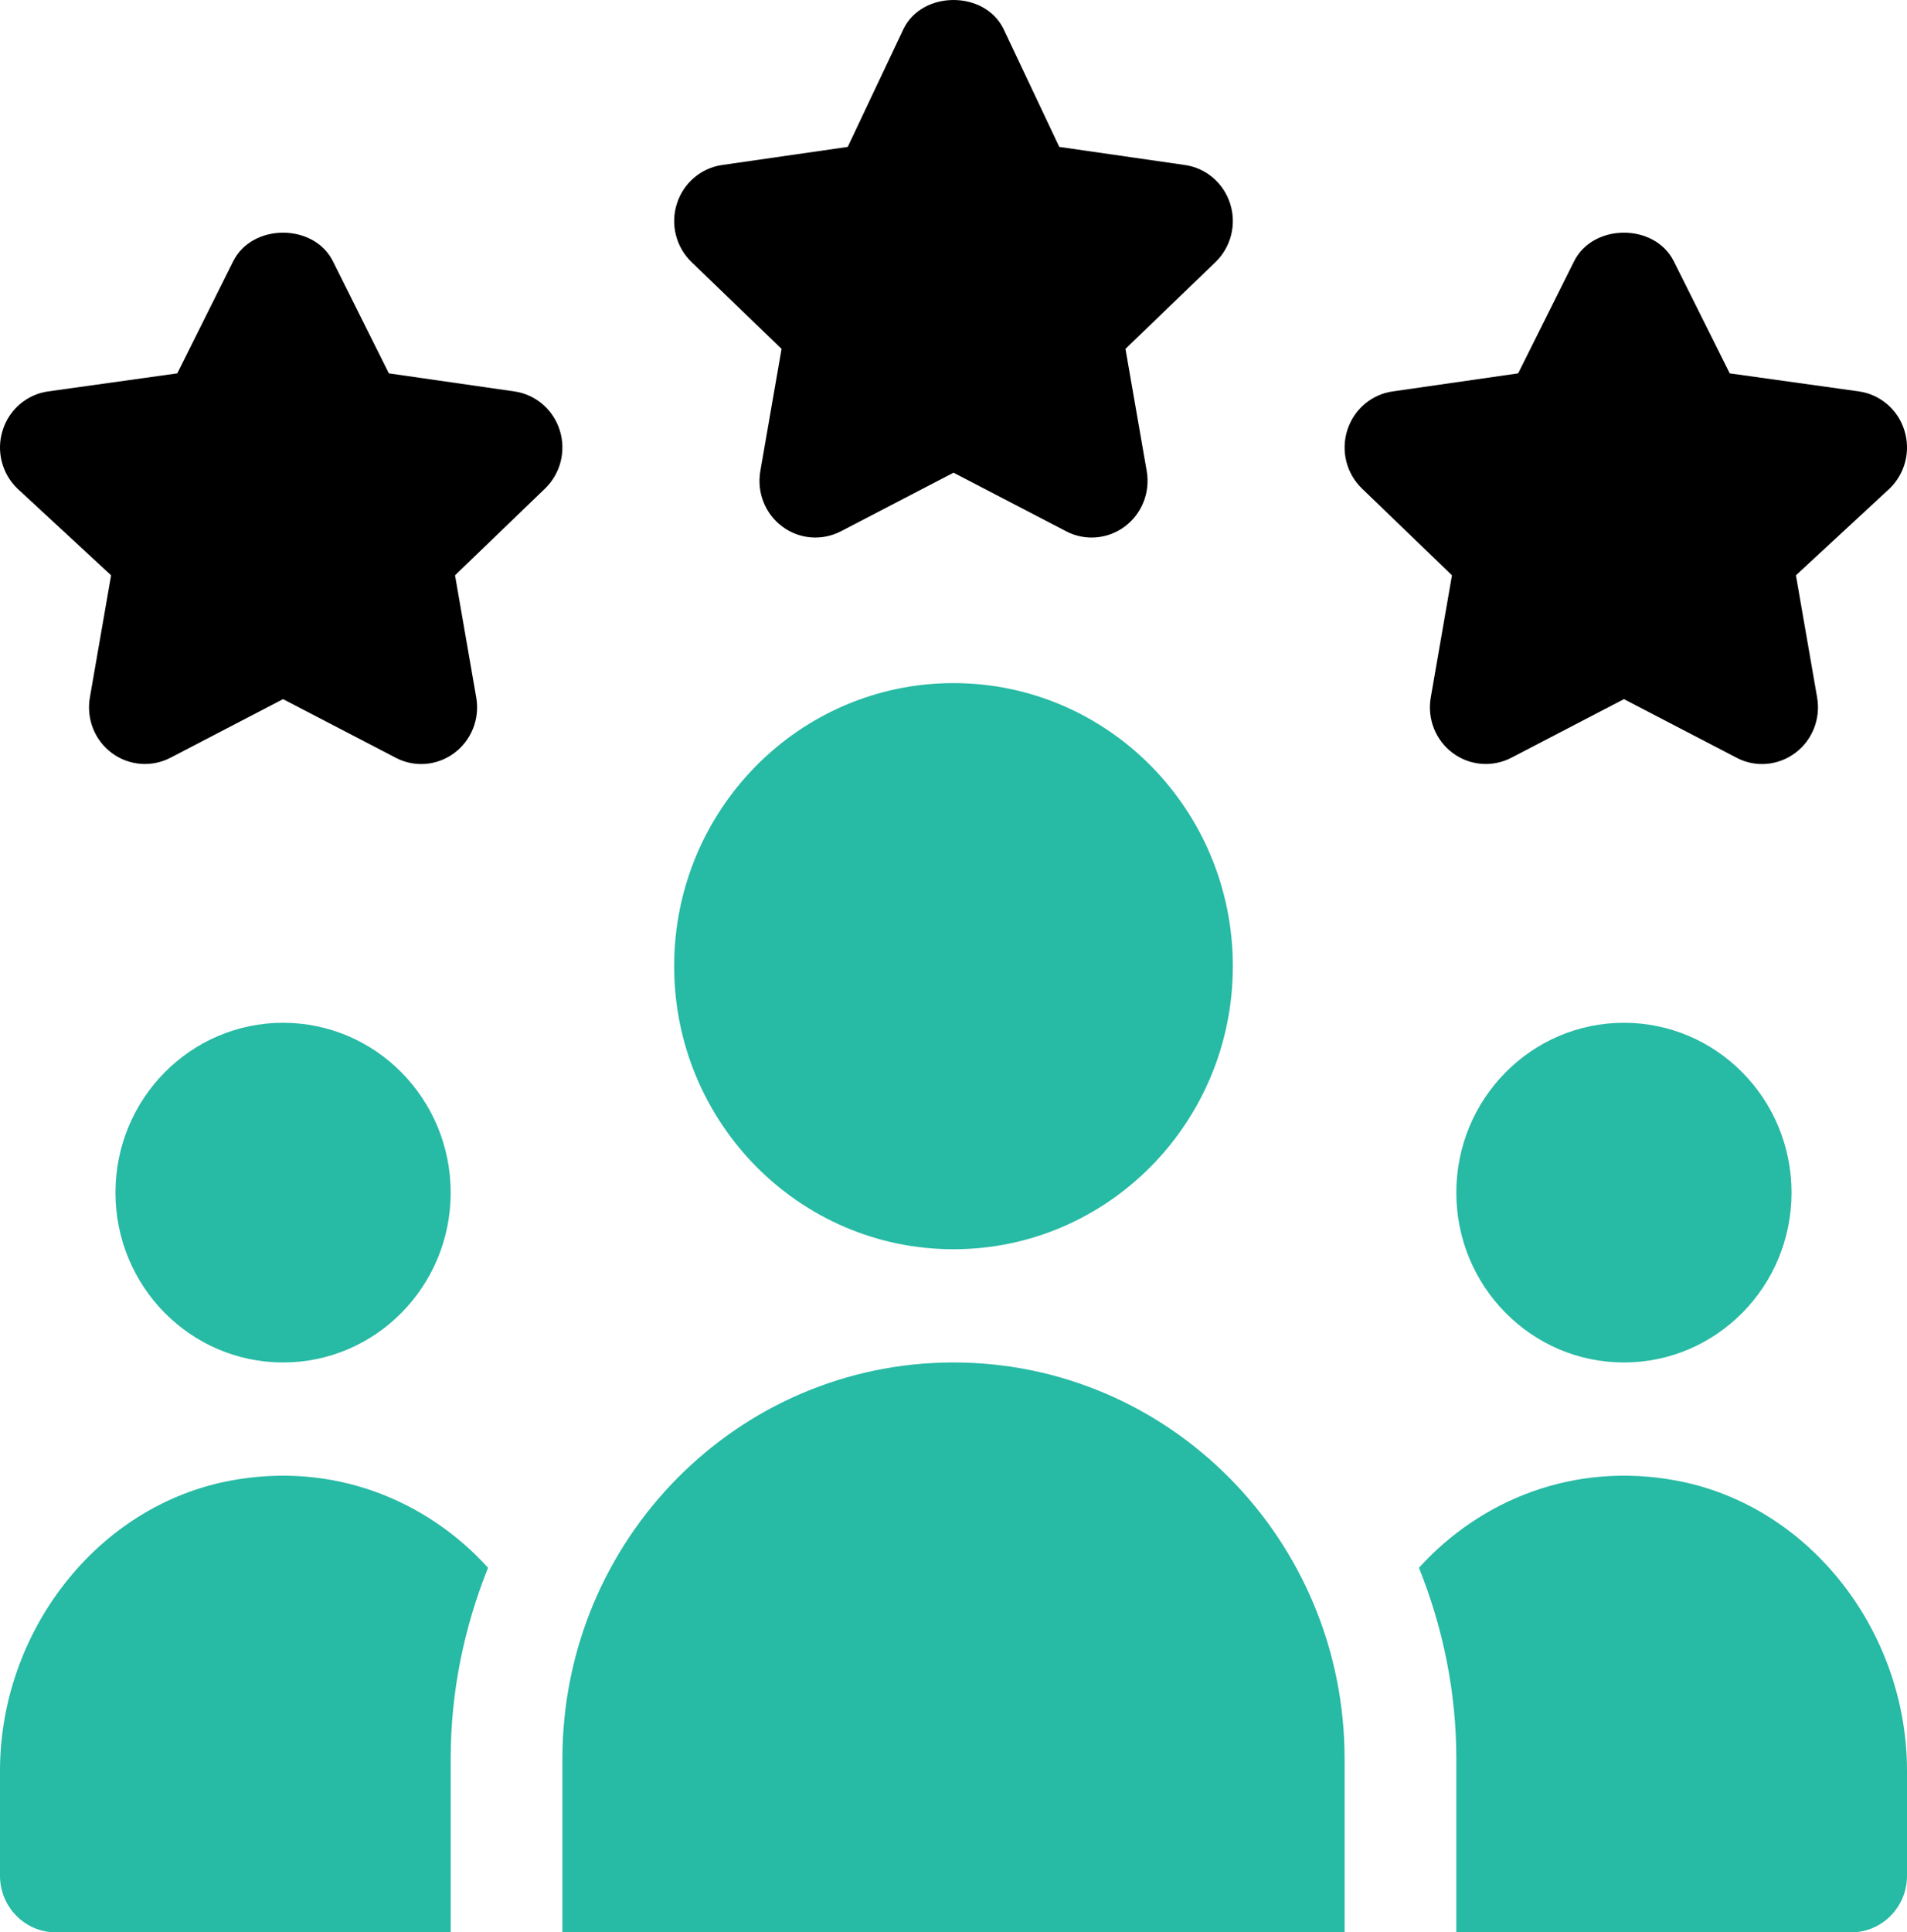 <svg width="77" height="78" viewBox="0 0 77 78" fill="none" xmlns="http://www.w3.org/2000/svg">
<g clip-path="url(#clip0_1960_865)">
<path d="M49.672 8.226C49.41 7.392 48.699 6.782 47.841 6.66L42.772 5.93L40.514 1.155C39.747 -0.385 37.254 -0.385 36.487 1.155L34.229 5.93L29.16 6.66C28.303 6.782 27.591 7.392 27.329 8.226C27.065 9.061 27.296 9.974 27.922 10.578L31.557 14.082L30.7 19.018C30.552 19.872 30.894 20.738 31.583 21.252C32.283 21.776 33.204 21.836 33.954 21.446L38.501 19.081L43.05 21.446C43.81 21.845 44.731 21.765 45.418 21.252C46.108 20.737 46.449 19.871 46.302 19.018L45.444 14.082L49.08 10.578C49.705 9.974 49.936 9.061 49.672 8.226Z" fill="black"/>
<path d="M76.893 17.367C76.631 16.532 75.919 15.923 75.062 15.8L69.843 15.071L67.584 10.547C66.818 9.007 64.324 9.007 63.557 10.547L61.3 15.071L56.23 15.8C55.373 15.923 54.662 16.532 54.4 17.367C54.136 18.201 54.366 19.114 54.992 19.719L58.627 23.222L57.77 28.159C57.623 29.013 57.964 29.879 58.654 30.393C59.353 30.916 60.274 30.976 61.024 30.587L65.571 28.221L70.12 30.587C70.88 30.988 71.796 30.908 72.488 30.393C73.178 29.877 73.519 29.011 73.372 28.159L72.515 23.222L76.3 19.719C76.926 19.114 77.157 18.201 76.893 17.367Z" fill="black"/>
<path d="M22.601 17.367C22.339 16.532 21.627 15.923 20.77 15.8L15.701 15.071L13.443 10.547C12.676 9.007 10.183 9.007 9.416 10.547L7.158 15.071L1.938 15.8C1.081 15.923 0.37 16.532 0.108 17.367C-0.157 18.201 0.074 19.114 0.7 19.719L4.486 23.222L3.628 28.159C3.481 29.013 3.822 29.879 4.512 30.393C5.212 30.916 6.133 30.976 6.882 30.587L11.429 28.221L15.979 30.587C16.743 30.988 17.655 30.908 18.347 30.393C19.037 29.877 19.378 29.011 19.23 28.159L18.373 23.222L22.009 19.719C22.634 19.114 22.865 18.201 22.601 17.367Z" fill="black"/>
<path d="M49.779 39C49.779 45.31 44.73 50.426 38.5 50.426C32.27 50.426 27.221 45.31 27.221 39C27.221 32.69 32.27 27.574 38.5 27.574C44.73 27.574 49.779 32.69 49.779 39Z" fill="#27BAA4"/>
<path d="M18.197 48.141C18.197 51.927 15.167 54.996 11.43 54.996C7.692 54.996 4.662 51.927 4.662 48.141C4.662 44.354 7.692 41.285 11.43 41.285C15.167 41.285 18.197 44.354 18.197 48.141Z" fill="#27BAA4"/>
<path d="M72.338 48.141C72.338 51.927 69.308 54.996 65.57 54.996C61.833 54.996 58.803 51.927 58.803 48.141C58.803 44.354 61.833 41.285 65.57 41.285C69.308 41.285 72.338 44.354 72.338 48.141Z" fill="#27BAA4"/>
<path d="M22.709 78H54.291V70.992C54.291 62.157 47.221 54.996 38.5 54.996C29.779 54.996 22.709 62.157 22.709 70.992V78Z" fill="#27BAA4"/>
<path d="M67.685 59.764C63.557 58.995 59.789 60.535 57.294 63.283C58.251 65.668 58.803 68.263 58.803 70.992V78H74.745C75.991 78 77 76.977 77 75.715V71.477C77 65.893 73.106 60.774 67.685 59.764Z" fill="#27BAA4"/>
<path d="M2.256 78H18.197V70.992C18.197 68.263 18.75 65.668 19.706 63.283C17.212 60.535 13.444 58.995 9.315 59.764C3.895 60.774 0 65.893 0 71.477V75.715C0 76.977 1.01 78 2.256 78Z" fill="#27BAA4"/>
</g>
<defs>
<clipPath id="clip0_1960_865">
<rect width="77" height="78" fill="white"/>
</clipPath>
</defs>
</svg>
